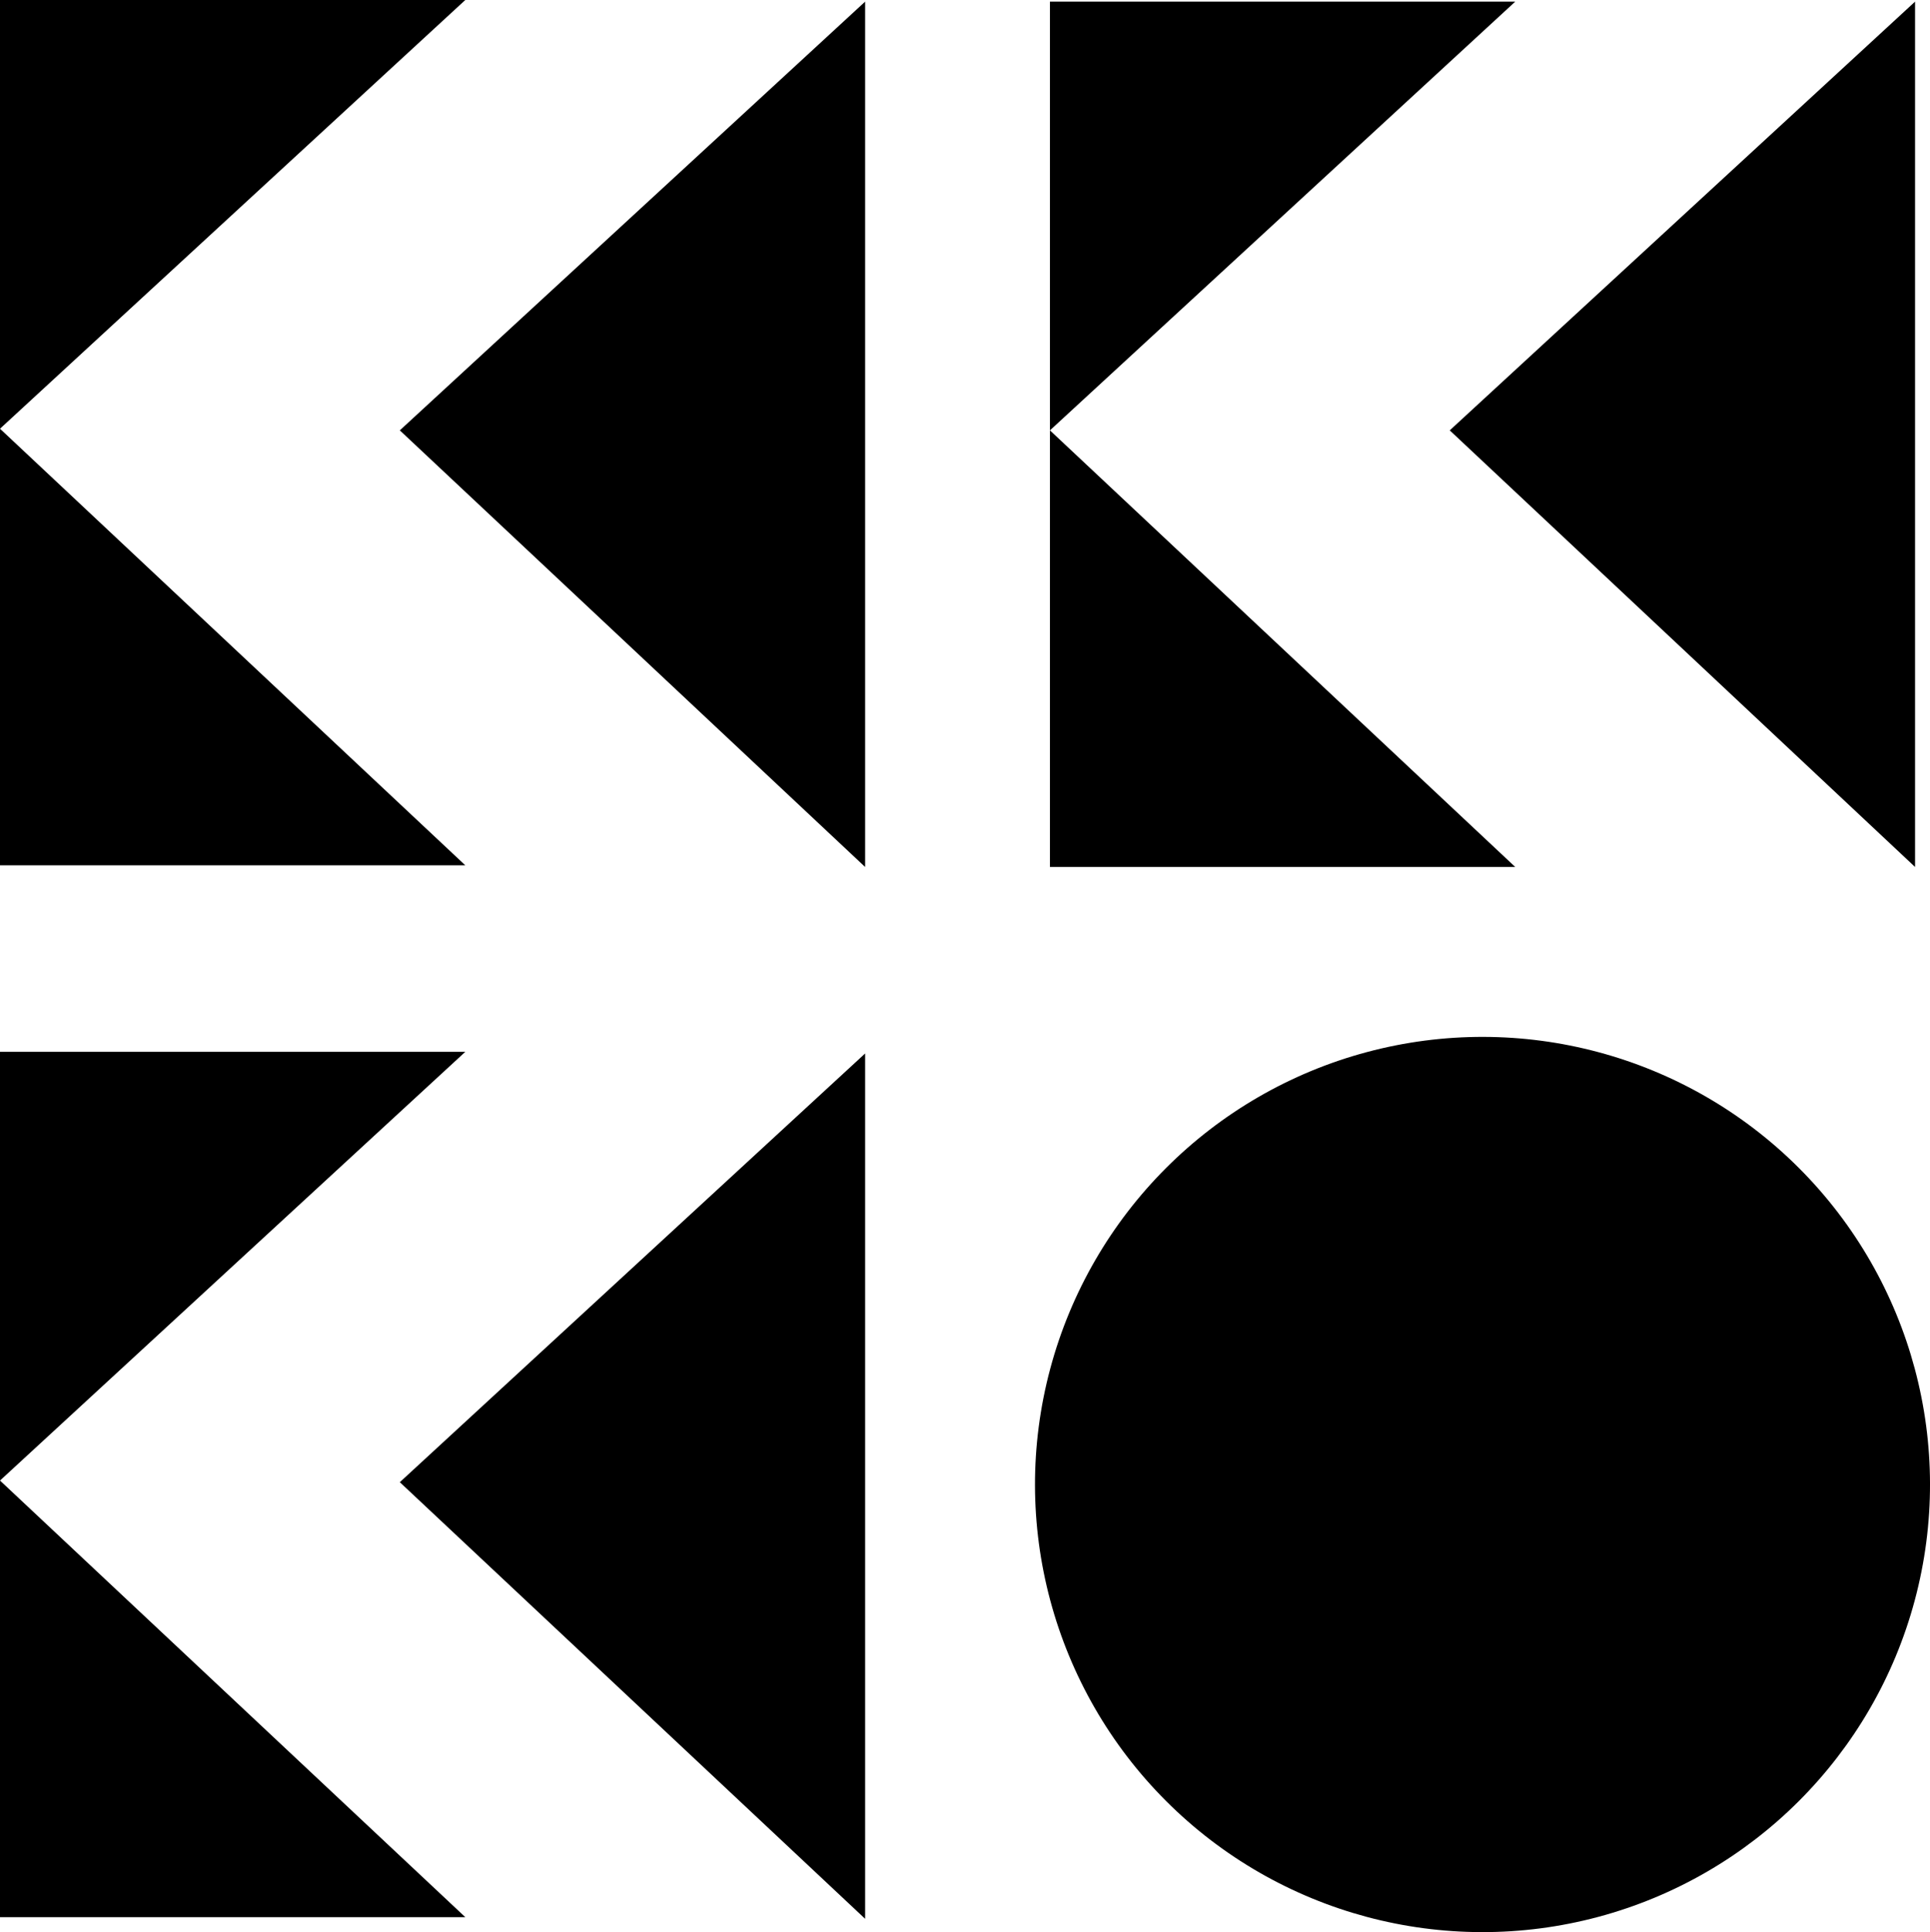 <svg data-name="Layer 1" xmlns="http://www.w3.org/2000/svg" viewBox="0 0 621.26 621.79"><path d="M0 0v137.97L149.78 0H0zM0 137.97v140.51h149.78L0 137.97zM278.48 279.01V.53L128.7 138.5l149.78 140.51zM0 338.5v137.97L149.78 338.5H0zM0 616.98h149.78L0 476.47v140.51zM278.48 617.51V339.03L128.7 477l149.78 140.51zM337.97.53V138.5L487.75.53H337.97zM337.97 138.5v140.51h149.78L337.97 138.5zM616.45 279.01V.53L466.67 138.5l149.78 140.51z"></path><circle cx="477.21" cy="477.74" r="144.05" transform="rotate(-45 477.217 477.74)"></circle></svg>